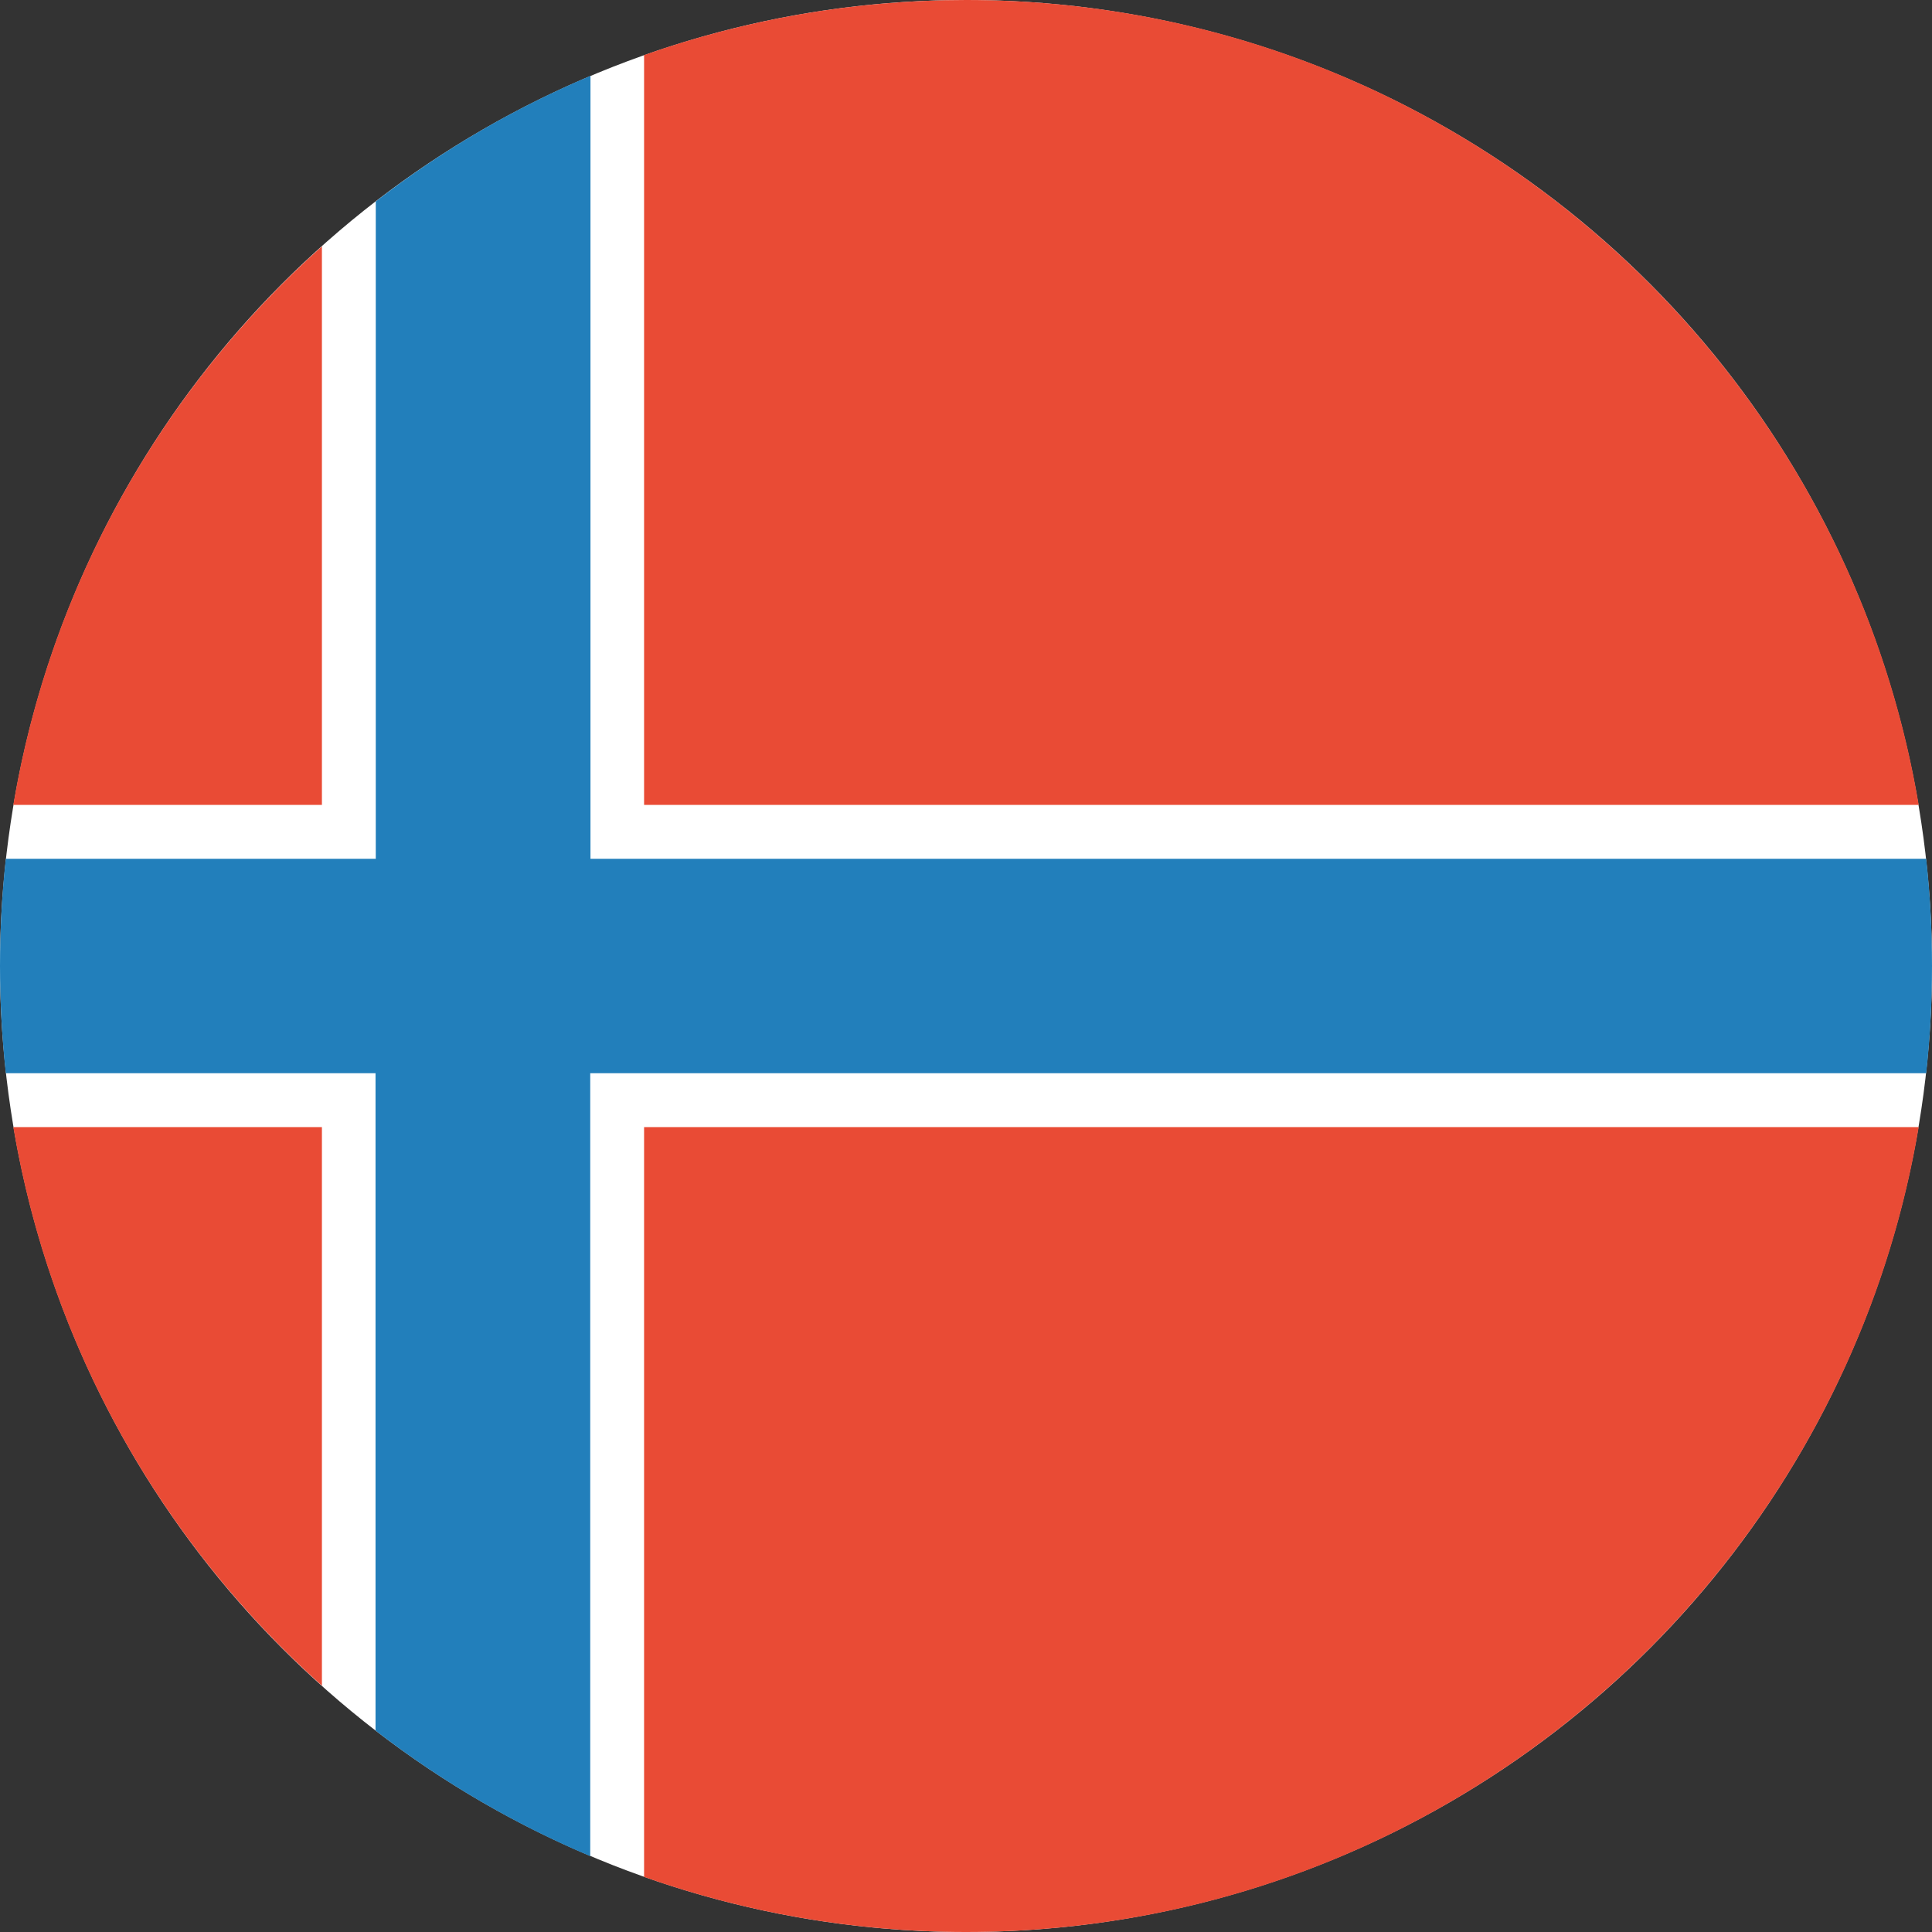 <?xml version="1.0" encoding="UTF-8"?><svg id="Layer_2" xmlns="http://www.w3.org/2000/svg" viewBox="0 0 80 80"><rect x="0" y="0" width="80" height="80" fill="#333333" stroke="none"/><defs><style>.cls-1{fill:#fff;}.cls-2{fill:#227fbb;}.cls-2,.cls-3{fill-rule:evenodd;}.cls-3{fill:#e94b35;}</style></defs><g id="Layer_1-2"><g><circle class="cls-1" cx="40" cy="40" r="40"/><path class="cls-3" d="M26.67,77.72c4.17,1.47,8.66,2.28,13.33,2.28,19.82,0,36.27-14.42,39.45-33.33H26.67v31.06Zm-13.33-7.91C6.72,63.89,2.09,55.81,.55,46.67H13.33v23.15h0ZM26.67,2.28c4.17-1.47,8.66-2.28,13.33-2.28,19.82,0,36.27,14.42,39.45,33.33H26.67V2.28Zm-13.33,7.91C6.72,16.11,2.09,24.19,.55,33.33H13.33V10.19Z"/><path class="cls-2" d="M15.56,35.56V8.34c2.73-2.11,5.71-3.86,8.89-5.2V35.56h55.31c.16,1.46,.24,2.94,.24,4.44s-.08,2.99-.24,4.44H24.44v32.42c-3.17-1.34-6.16-3.09-8.89-5.2v-27.22H.24C.08,42.97,0,41.48,0,40,0,38.5,.08,37.01,.24,35.56H15.56Z"/></g></g></svg>